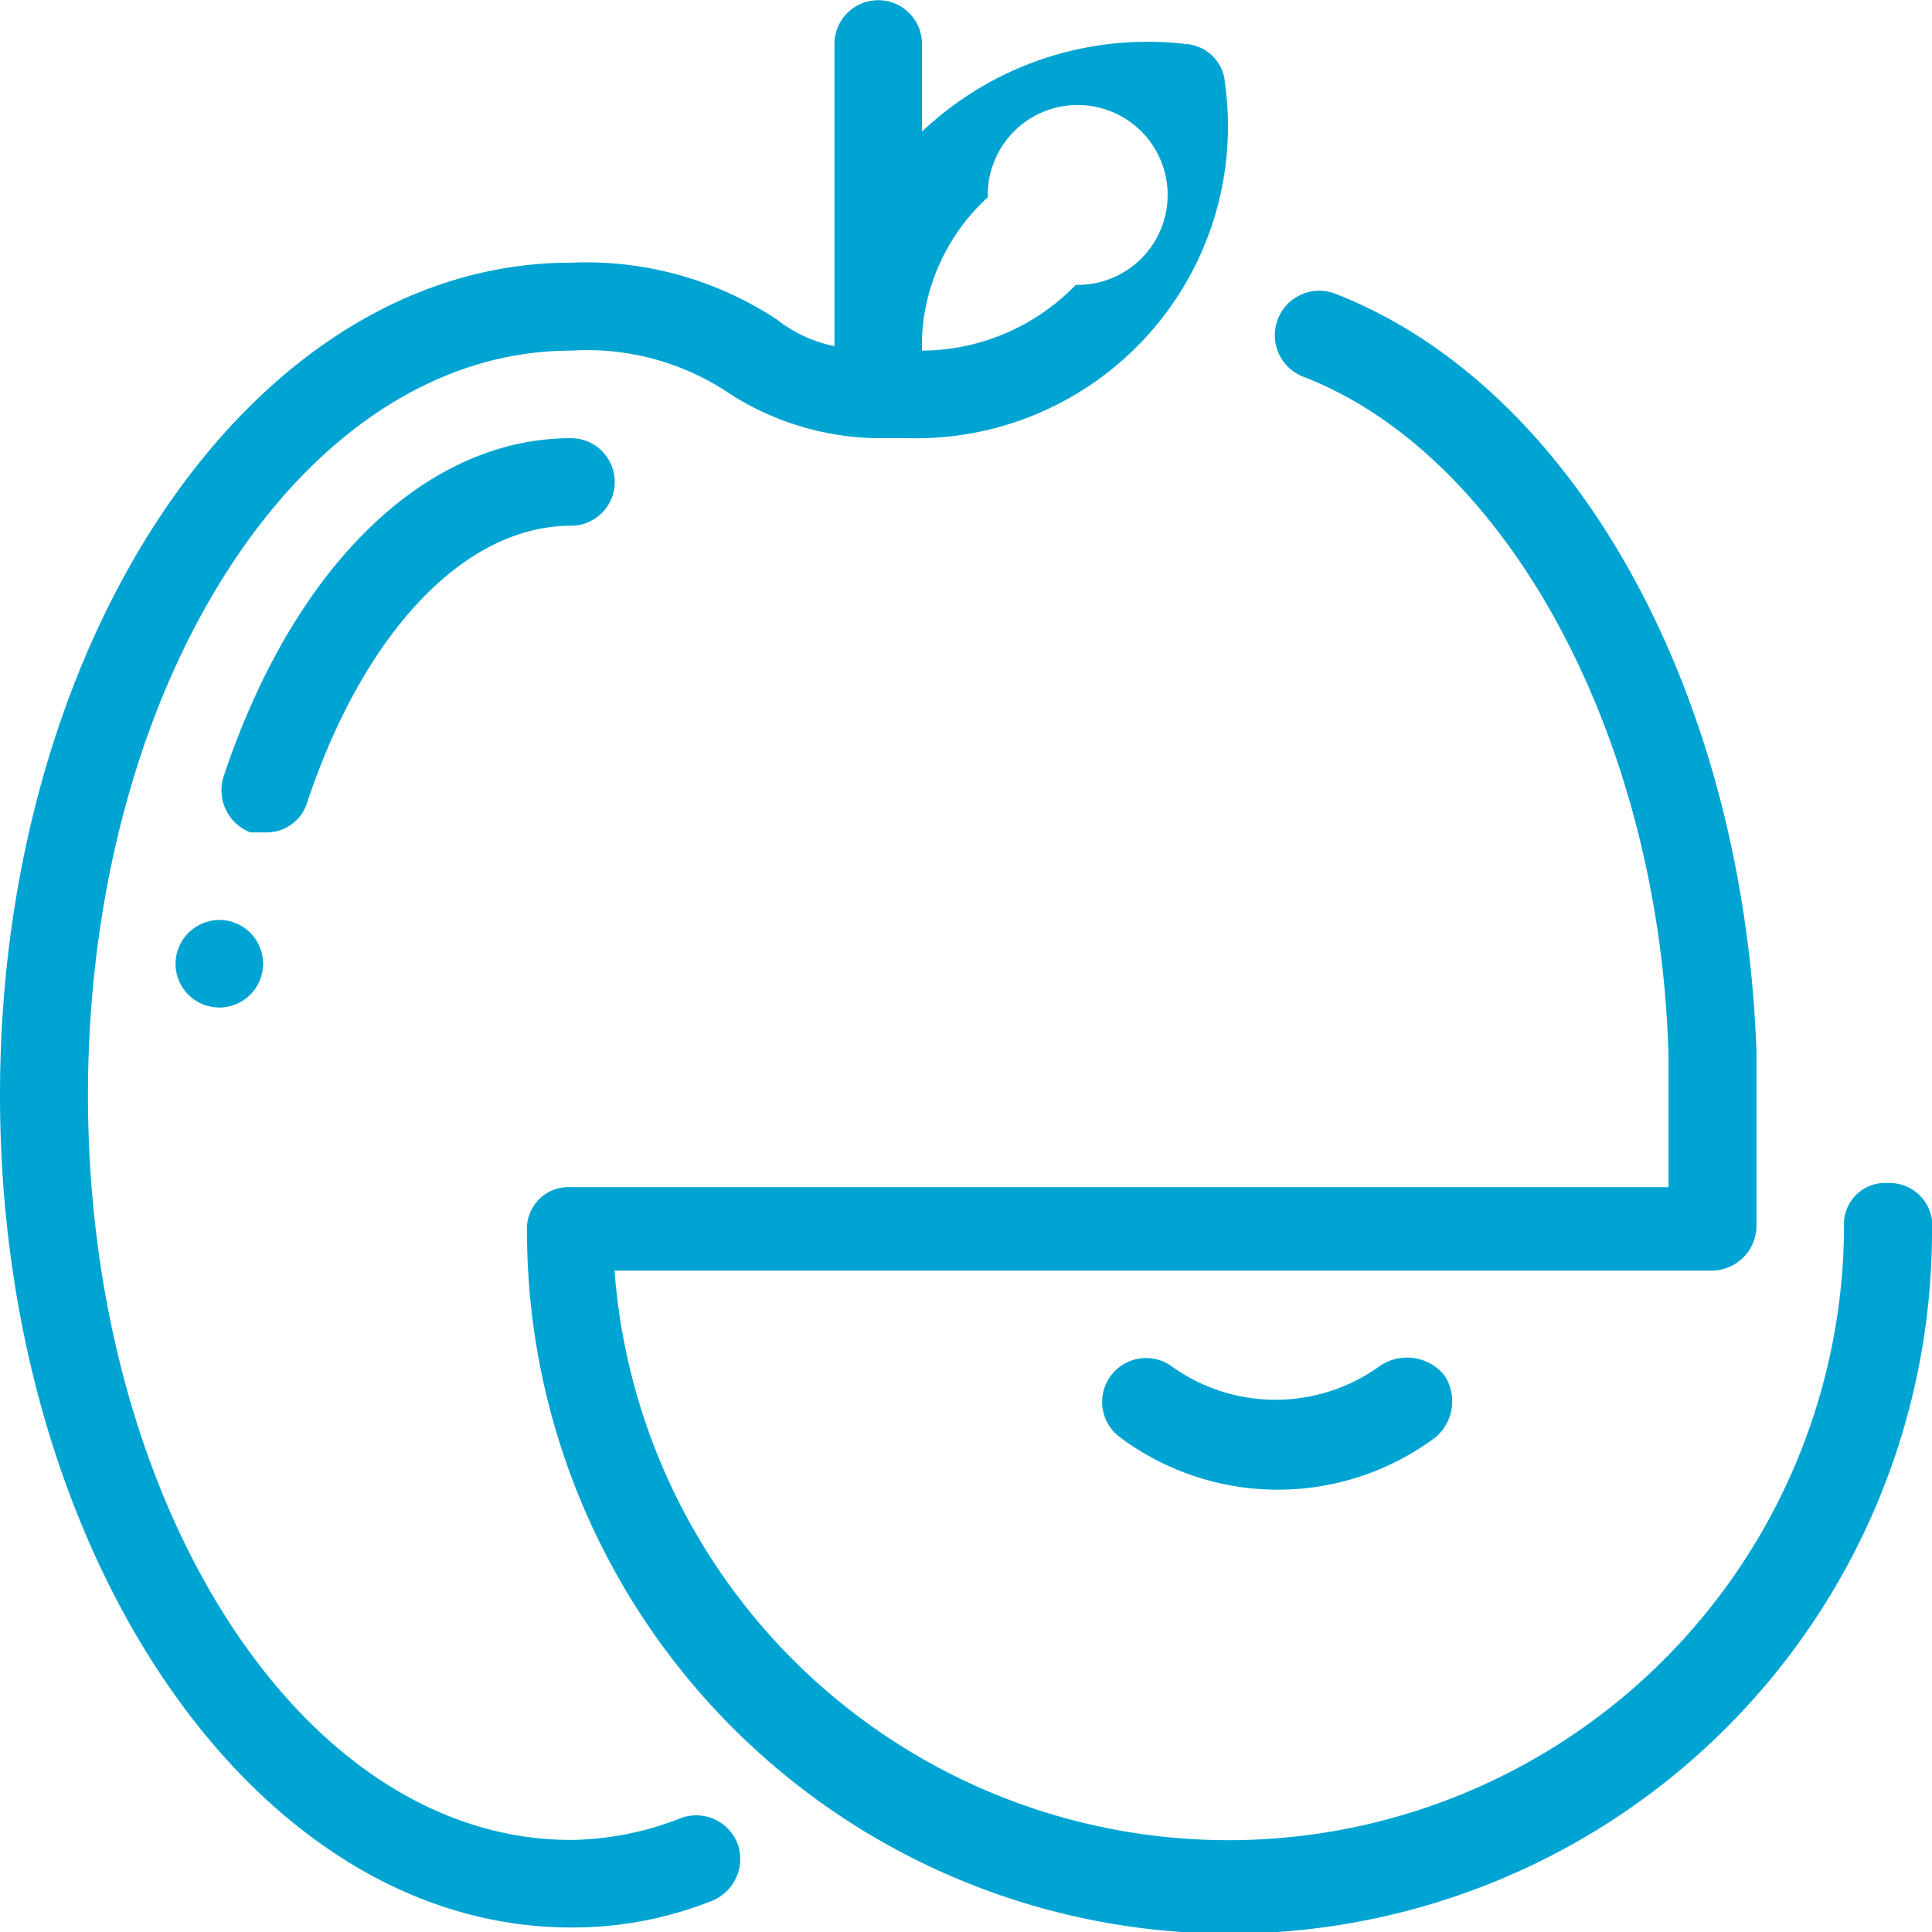 <svg xmlns="http://www.w3.org/2000/svg" width="47" height="47" viewBox="0 0 47 47">
<defs>
    <style>
      .cls-1 {
        fill: #00a4d3;
        fill-rule: evenodd;
      }
    </style>
  </defs>
  <path class="cls-1" d="M1040.34,2790.38a1.065,1.065,0,1,1-1.07,1.07A1.071,1.071,0,0,1,1040.34,2790.38Zm40.59,6.4a1,1,0,0,0-1.07,1.06,14.976,14.976,0,0,1-29.91,1.07h26.71a1.093,1.093,0,0,0,1.07-1.07v-4.26c-0.32-8.85-4.49-16.2-10.26-18.44a1.082,1.082,0,1,0-.75,2.03c4.92,1.91,8.66,8.73,8.87,16.51v3.2h-26.7a1.013,1.013,0,0,0-1.07,1.07,17.09,17.09,0,0,0,34.18,0A1.038,1.038,0,0,0,1080.93,2796.78Zm-16.13-26.76a1.022,1.022,0,0,0-.96-0.95,7.98,7.98,0,0,0-6.41,2.13v-2.13a1.065,1.065,0,1,0-2.13,0v7.35a3.285,3.285,0,0,1-1.39-.64,8.437,8.437,0,0,0-5.02-1.39c-7.69,0-13.89,9.06-13.89,20.25s6.2,20.25,13.89,20.25a9.142,9.142,0,0,0,3.41-.64,1.1,1.1,0,0,0,.65-1.38,1.079,1.079,0,0,0-1.39-.64,7.471,7.471,0,0,1-2.67.53c-6.52,0-11.75-8.1-11.75-18.12s5.23-18.11,11.75-18.11a6.21,6.21,0,0,1,3.73.96,6.8,6.8,0,0,0,3.74,1.17h0.75A7.589,7.589,0,0,0,1064.8,2770.02Zm-3.63,4.91a5.24,5.24,0,0,1-3.74,1.6v-0.32a4.919,4.919,0,0,1,1.6-3.41A2.188,2.188,0,1,1,1061.17,2774.93Zm-12.28,3.73c-3.53,0-6.73,3.09-8.44,8.2a1.1,1.1,0,0,0,.64,1.39h0.43a1.033,1.033,0,0,0,.96-0.75c1.39-4.15,3.84-6.71,6.41-6.71A1.065,1.065,0,0,0,1048.89,2778.66Zm21.25,22.8a1.173,1.173,0,0,0-1.6-.21,4.326,4.326,0,0,1-5.02,0,1.068,1.068,0,1,0-1.28,1.71,6.415,6.415,0,0,0,7.69,0A1.151,1.151,0,0,0,1070.14,2801.46Z" transform="translate(-1035 -2768)"/>
</svg>
